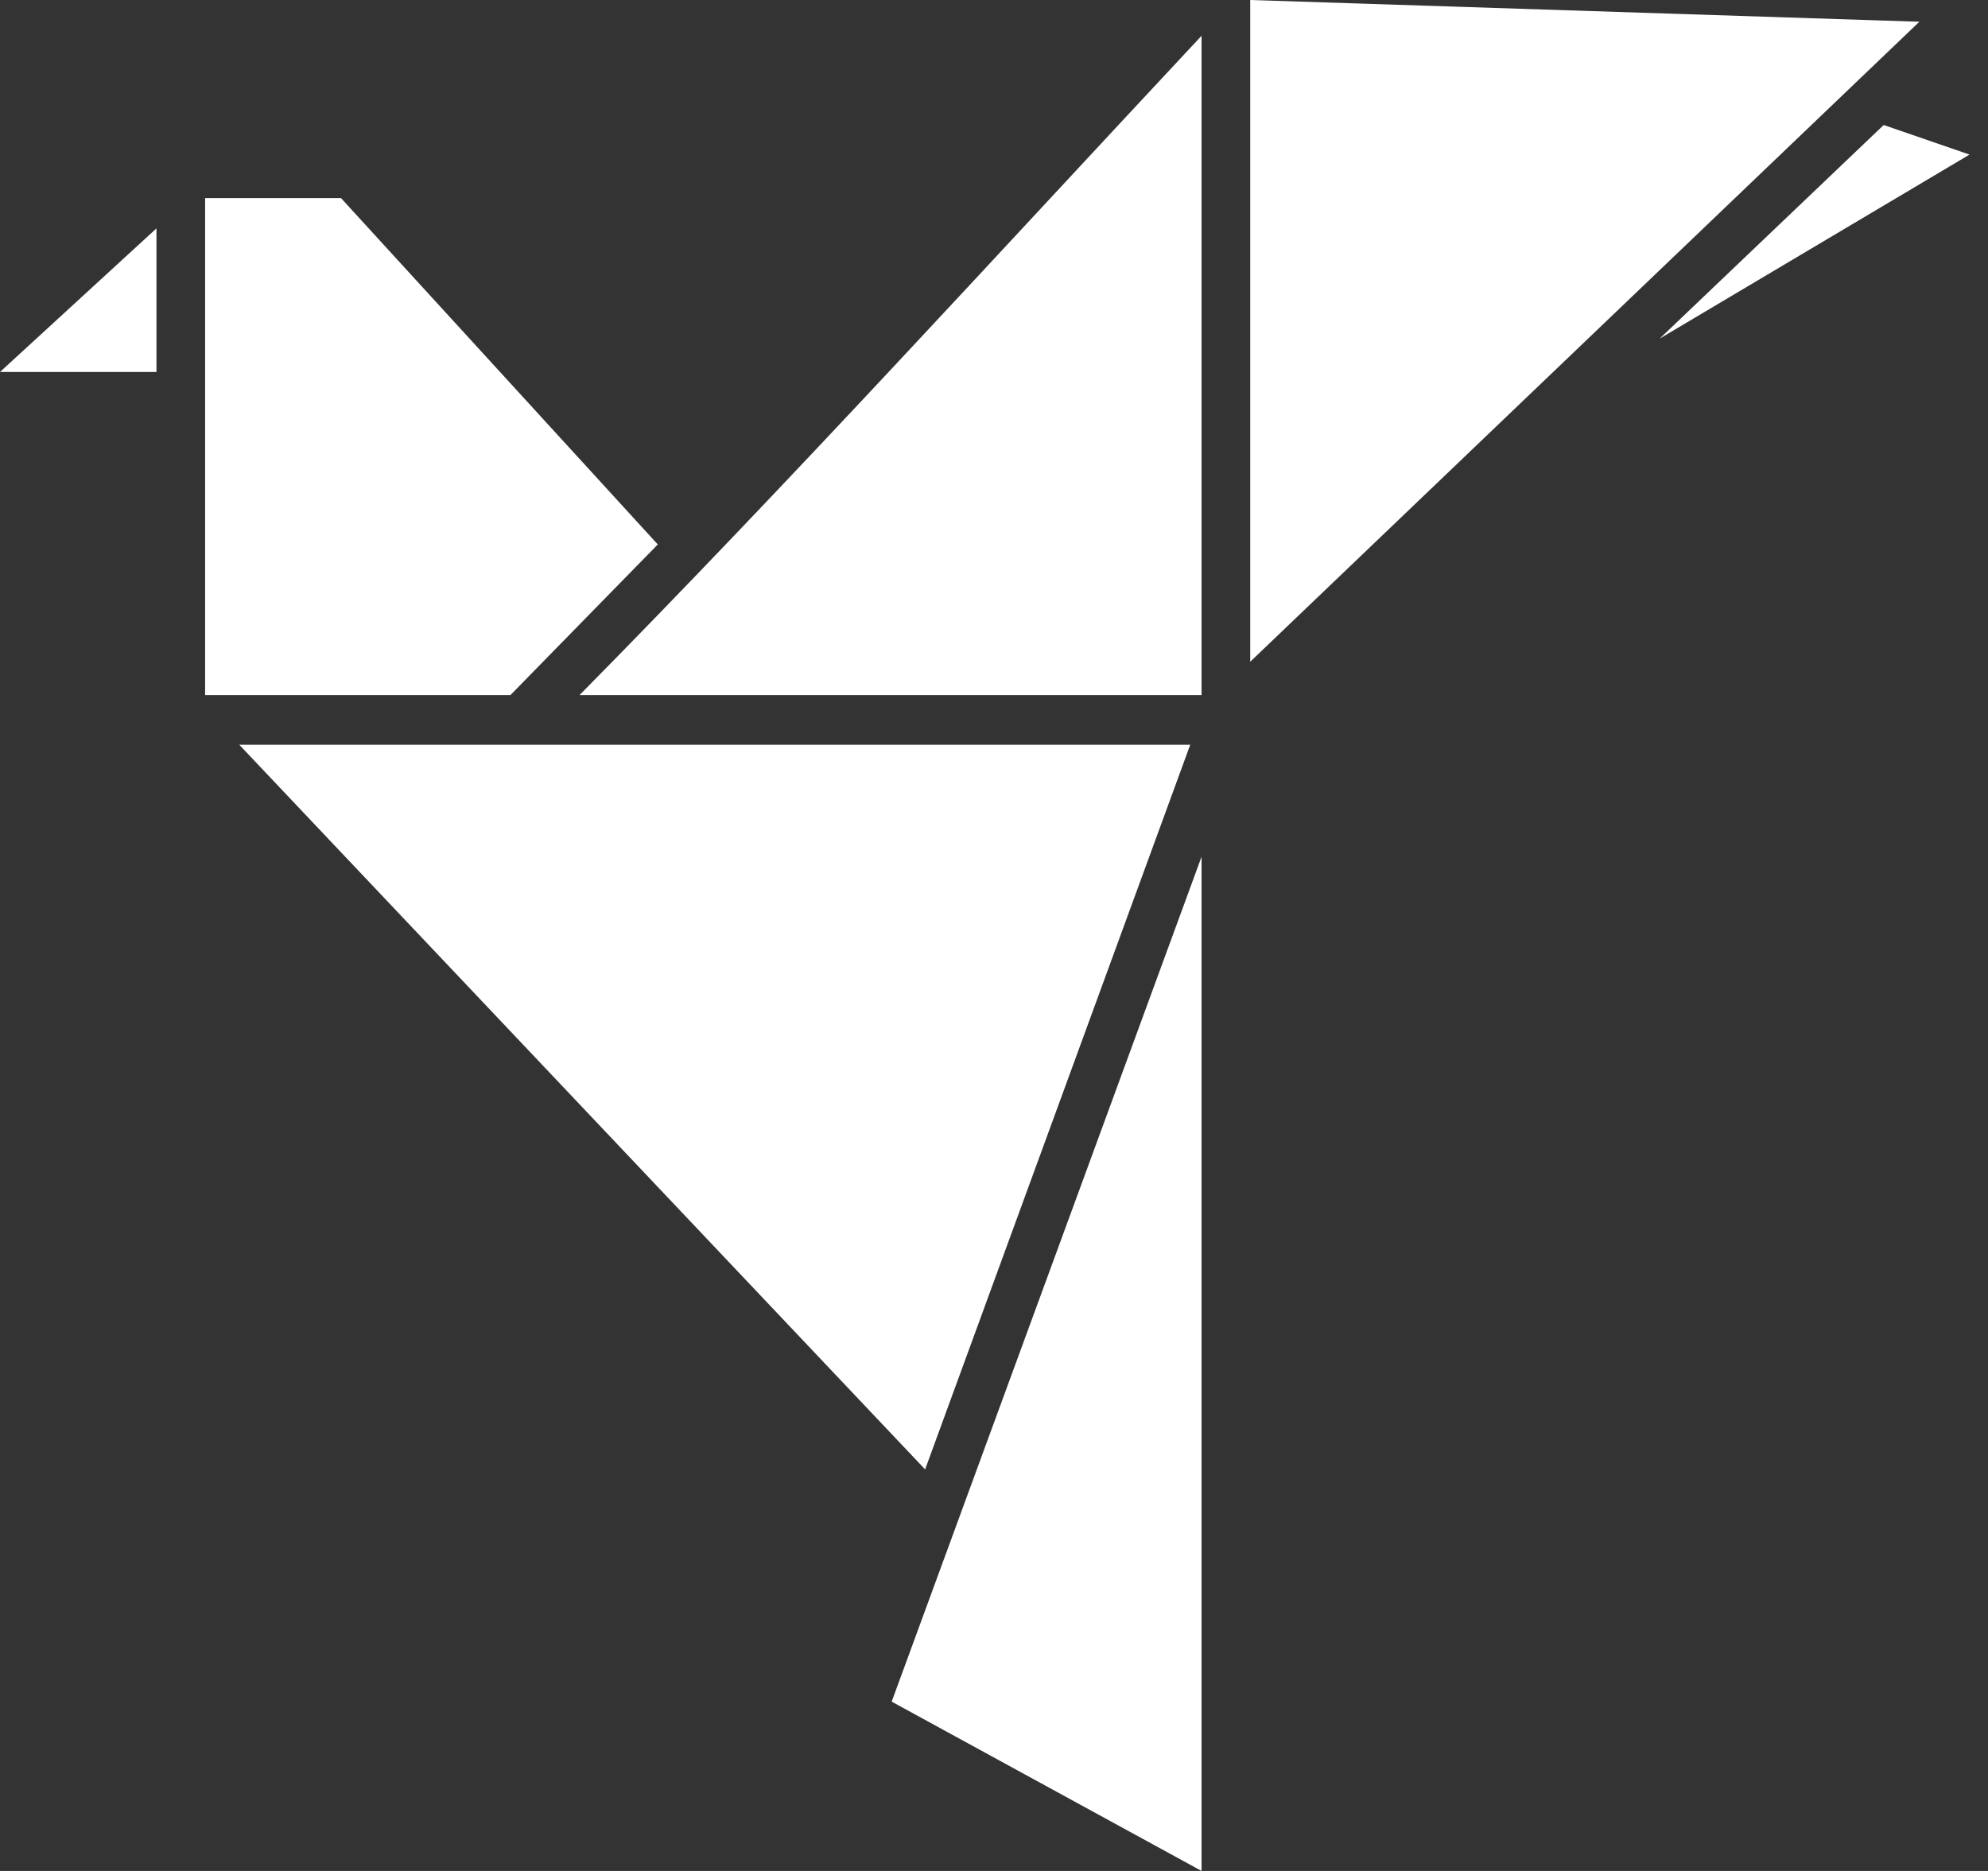 <svg width="17" height="16" viewBox="0 0 17 16" fill="none" xmlns="http://www.w3.org/2000/svg">
<rect x="0" y="0" width="17" height="16" fill="#333333" stroke="none"/>
<path d="M10.691 0L16.413 0.186L10.691 5.659V0ZM10.275 0.306V5.944H4.956C6.77 4.106 8.509 2.195 10.275 0.306ZM16.108 1.069L16.842 1.322L14.192 2.896L16.108 1.069ZM1.754 1.694H2.916L5.625 4.656L4.365 5.944H1.754C1.754 4.527 1.754 3.111 1.754 1.694ZM1.338 1.953V3.181H0L1.338 1.953ZM2.046 6.369H10.178L7.911 12.566L2.046 6.369ZM10.275 7.326V16L7.625 14.552C8.509 12.143 9.391 9.735 10.275 7.326Z" fill="white"/>
</svg>
